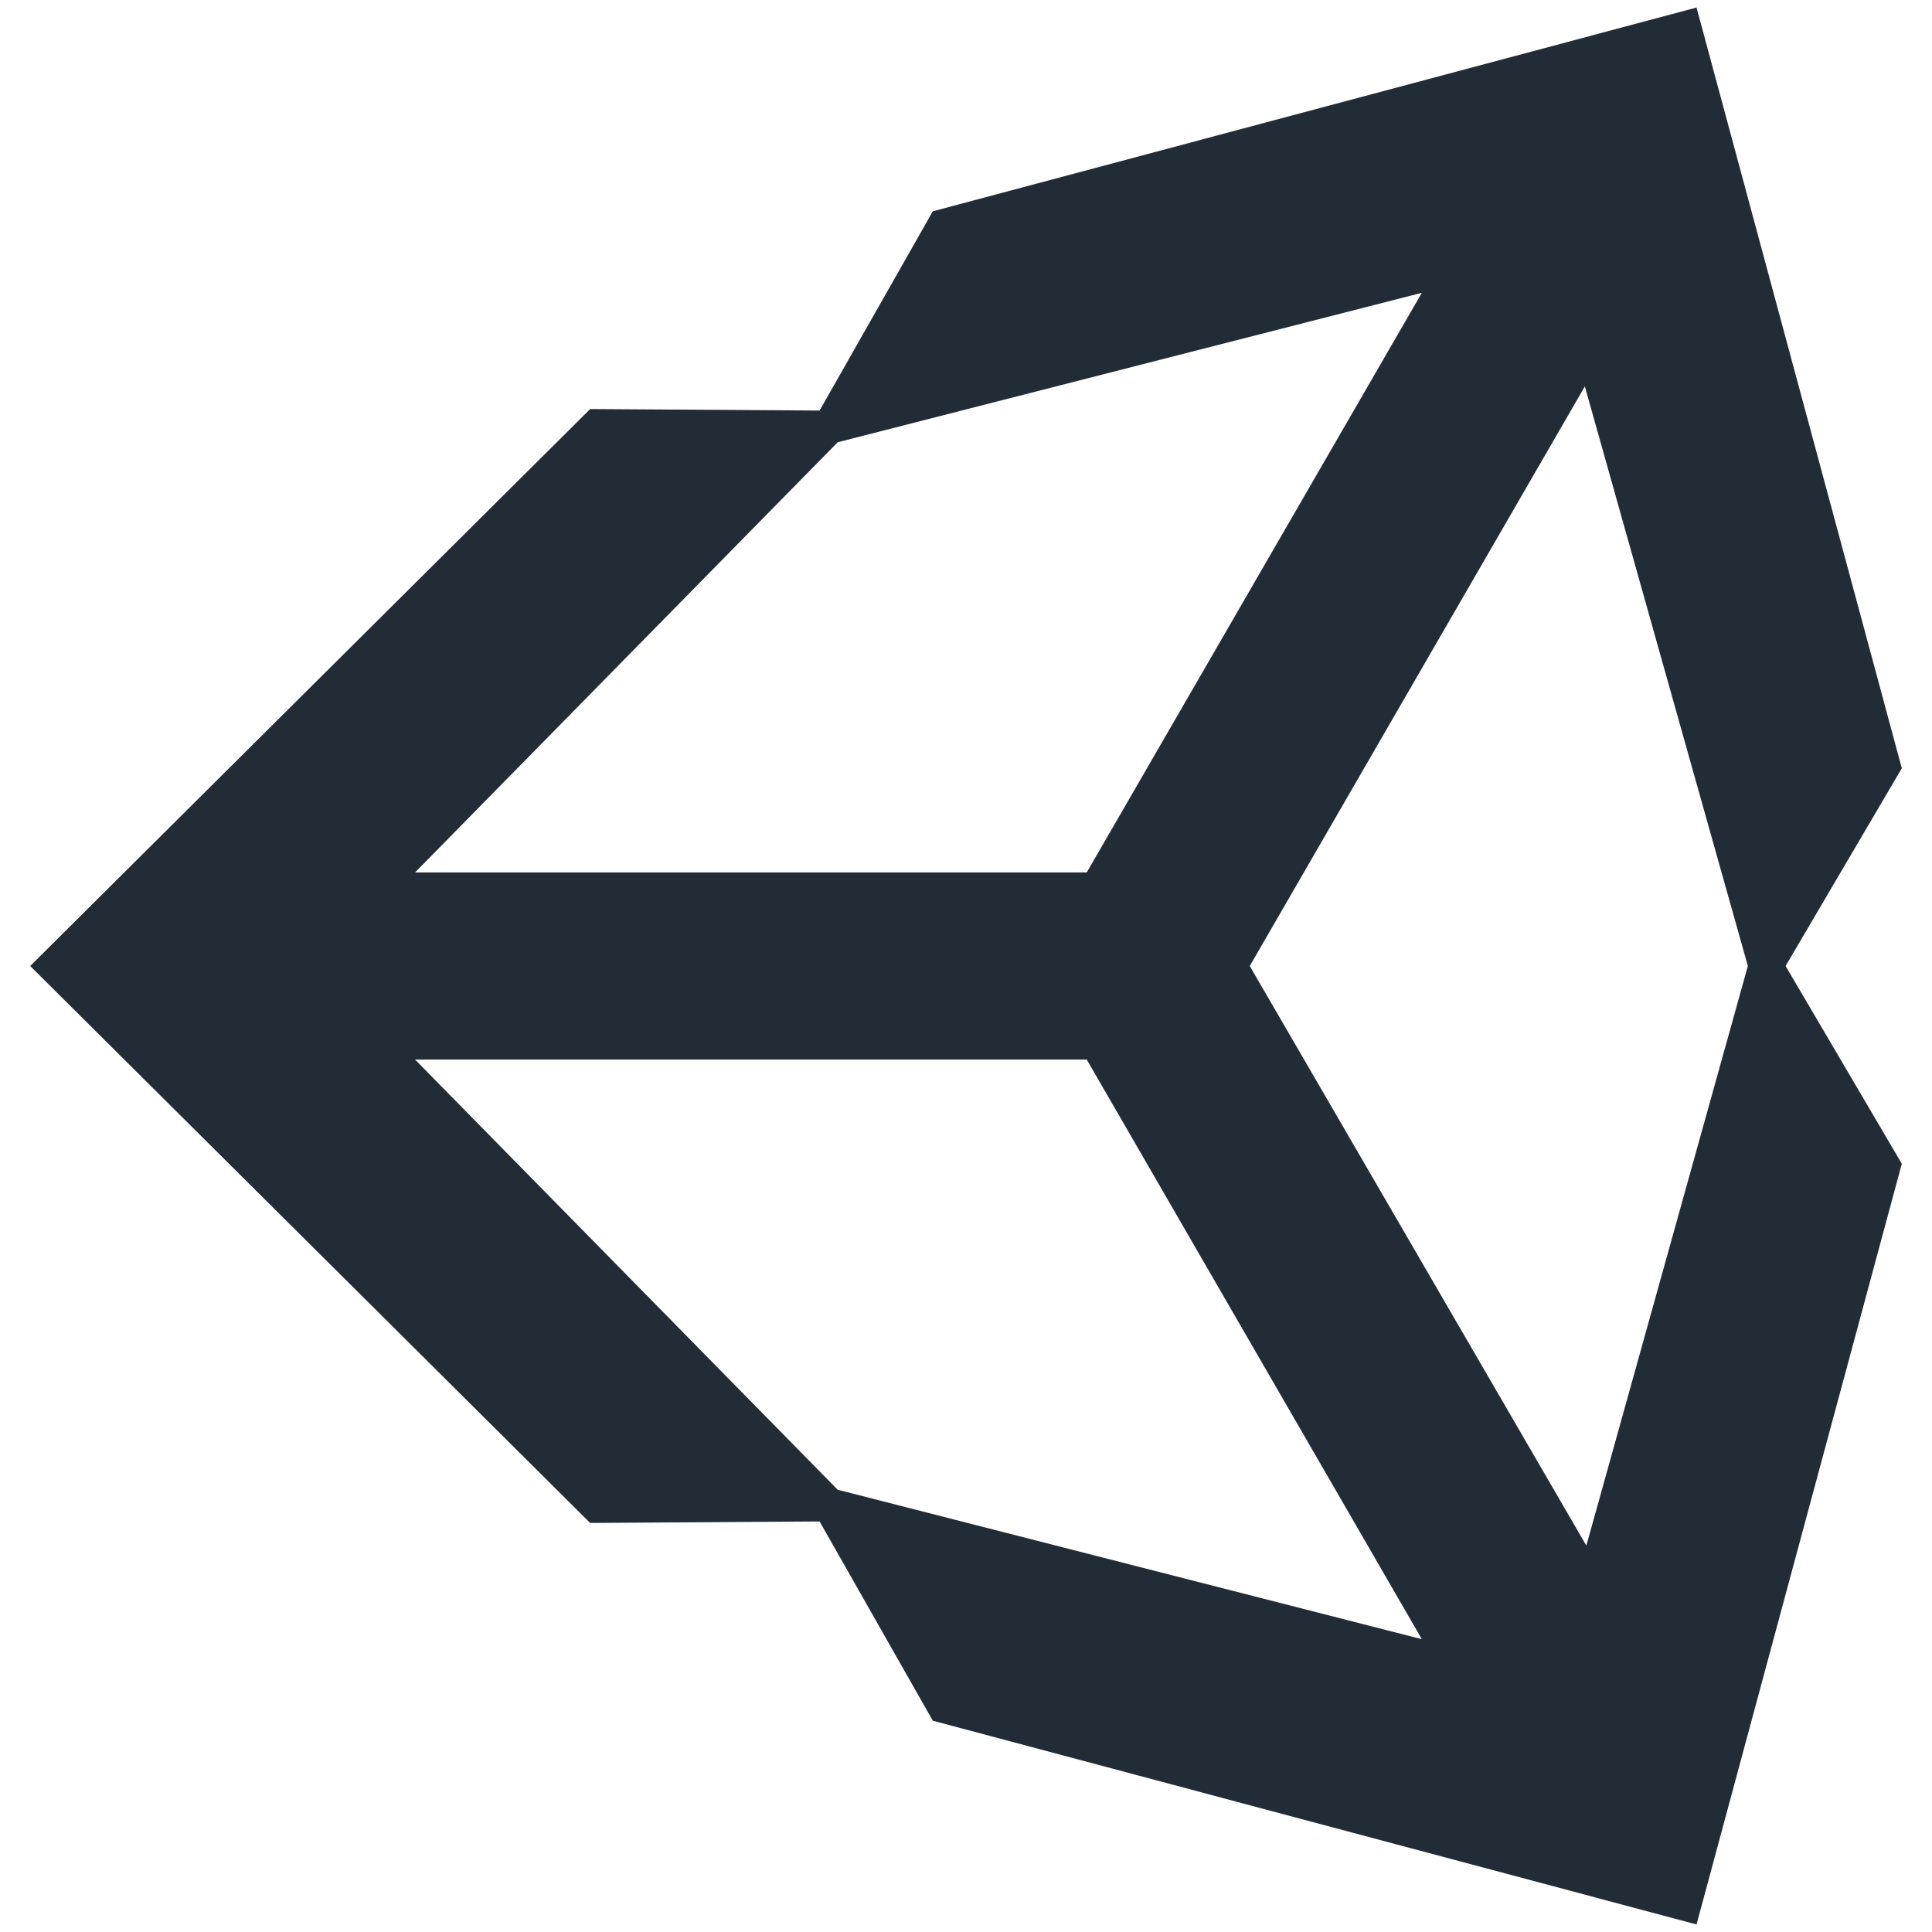 <?xml version="1.0" encoding="utf-8"?>
<!-- Generator: Adobe Illustrator 22.0.1, SVG Export Plug-In . SVG Version: 6.00 Build 0)  -->
<svg version="1.1" id="Layer_1" xmlns="http://www.w3.org/2000/svg" xmlns:xlink="http://www.w3.org/1999/xlink" x="0px" y="0px"
	 viewBox="0 0 128 128" style="enable-background:new 0 0 128 128;" xml:space="preserve">
<style type="text/css">
	.st0{fill:#222C37;}
</style>
<g>
	<path class="st0" d="M82.8,64l22.2-38.4L115.8,64l-10.7,38.4L82.8,64L82.8,64z M72,70.2l22.2,38.4l-38.7-9.9l-28-28.5H72L72,70.2z
		 M94.2,19.4L72,57.8H27.5l28-28.5L94.2,19.4L94.2,19.4z M126,50.9L112.4,0.5L61.8,14l-7.5,13.2l-15.2-0.1L2,64l37.1,36.9h0
		l15.2-0.1l7.5,13.2l50.6,13.5L126,77.1L118.3,64L126,50.9L126,50.9z"/>
</g>
</svg>
